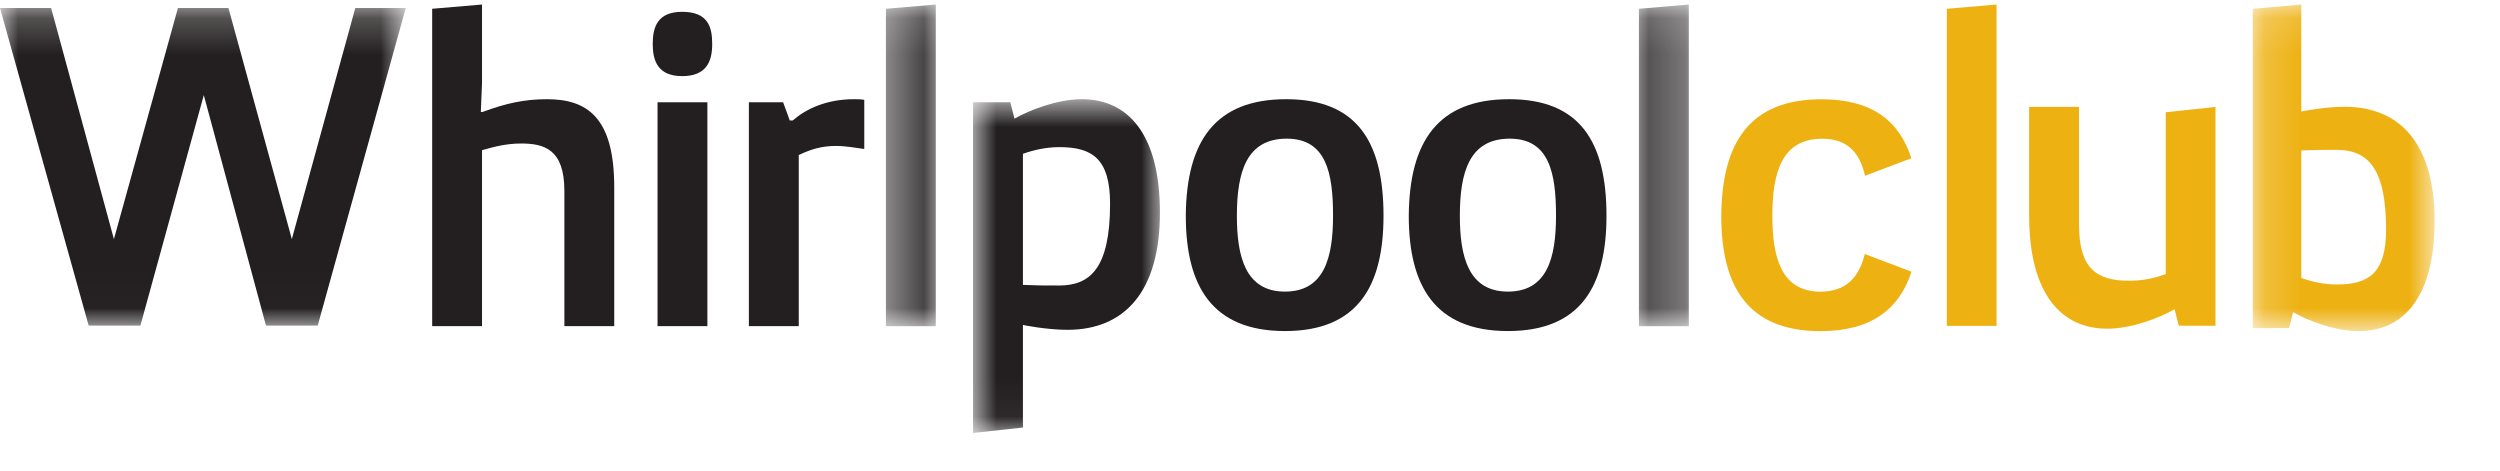 <svg xmlns="http://www.w3.org/2000/svg" width="69" height="13" fill="none"><path fill-rule="evenodd" clip-rule="evenodd" d="M50.244 8.05C49.149 8.05 48.917 7.079 48.917 5.956 48.917 4.75 49.183 3.829 50.294 3.829 51.011 3.829 51.335 4.239 51.475 4.851L52.753 4.367C52.414 3.313 51.642 2.74 50.278 2.74 48.32 2.74 47.524 3.896 47.507 5.956 47.507 7.883 48.221 9.139 50.244 9.139 51.658 9.139 52.424 8.525 52.757 7.499L51.468 7.011C51.316 7.636 50.966 8.05 50.244 8.05zM55.105 8.994V.125L53.733.242V8.994H55.105zM61.148 2.952V8.991L60.134 8.989 60.018 8.536C59.603 8.771 58.84 9.072 58.16 9.072 56.916 9.072 56.004 8.151 56.004 5.94V2.949H57.38V6.191C57.38 7.431 57.878 7.749 58.774 7.749 59.122 7.749 59.454 7.682 59.774 7.565V3.098L61.148 2.952z" fill="#EDB112"/><mask id="a" maskUnits="userSpaceOnUse" x="62" y="0" width="6" height="10"><path fill-rule="evenodd" clip-rule="evenodd" d="M62.176 0.125H67.195V9.139H62.176V0.125Z" fill="#fff"/></mask><g mask="url(#a)"><path fill-rule="evenodd" clip-rule="evenodd" d="M62.176 9.057H63.177L63.29 8.617C63.693 8.846 64.436 9.139 65.097 9.139C66.308 9.139 67.195 8.243 67.195 6.092C67.195 3.99 66.259 2.947 64.71 2.947C64.145 2.947 63.516 3.077 63.516 3.077V0.125L62.176 0.242V9.057ZM63.516 4.153C63.887 4.136 64.097 4.136 64.484 4.136C65.307 4.136 65.856 4.576 65.856 6.336C65.856 7.542 65.372 7.852 64.5 7.852C64.161 7.852 63.839 7.787 63.516 7.672V4.153Z" fill="#EDB112"/></g><path fill-rule="evenodd" clip-rule="evenodd" d="M11.928.242L13.304.125V2.286L13.271 3.09H13.321C13.951 2.855 14.465 2.738 15.096 2.738 16.207 2.738 16.953 3.24 16.953 5.167V9.002H15.577V5.267C15.577 4.112 15.013 3.961 14.382 3.961 13.984 3.961 13.653 4.045 13.304 4.145V9.002H11.928V.242zM18.828.326C19.541.326 19.657.745 19.657 1.214 19.657 1.683 19.508 2.101 18.828 2.101 18.148 2.101 18.015 1.666 18.015 1.214 18.015.745 18.148.326 18.828.326zM18.148 9.002H19.524V2.822H18.148V9.002zM20.685 2.822H21.614L21.797 3.324H21.88C22.245 3.006 22.809 2.738 23.572 2.738 23.655 2.738 23.754 2.738 23.854 2.755V4.112C23.605 4.078 23.339 4.028 23.074 4.028 22.693 4.028 22.394 4.112 22.046 4.279V9.002H20.669V2.822H20.685z" fill="#231F20"/><mask id="b" maskUnits="userSpaceOnUse" x="24" y="0" width="2" height="10"><path fill-rule="evenodd" clip-rule="evenodd" d="M24.451 0.125H25.828V9.002H24.451V0.125Z" fill="#fff"/></mask><g mask="url(#b)"><path fill-rule="evenodd" clip-rule="evenodd" d="M24.451 9.003V0.242L25.828 0.125V9.003H24.451Z" fill="#231F20"/></g><path fill-rule="evenodd" clip-rule="evenodd" d="M35.498 2.738C37.439 2.738 38.185 3.894 38.185 5.954 38.185 7.88 37.488 9.137 35.465 9.137 33.441 9.137 32.728 7.88 32.728 5.954 32.744 3.894 33.541 2.738 35.498 2.738zM36.792 5.954C36.792 4.782 36.609 3.827 35.514 3.827 34.403 3.827 34.138 4.748 34.138 5.954 34.138 7.076 34.37 8.048 35.465 8.048 36.543 8.048 36.792 7.127 36.792 5.954zM41.652 2.738C43.593 2.738 44.339 3.894 44.339 5.954 44.339 7.88 43.642 9.137 41.619 9.137 39.595 9.137 38.882 7.88 38.882 5.954 38.898 3.894 39.695 2.738 41.652 2.738zM42.946 5.954C42.946 4.782 42.763 3.827 41.669 3.827 40.557 3.827 40.292 4.748 40.292 5.954 40.292 7.076 40.524 8.048 41.619 8.048 42.697 8.048 42.946 7.127 42.946 5.954z" fill="#231F20"/><mask id="c" maskUnits="userSpaceOnUse" x="45" y="0" width="2" height="10"><path fill-rule="evenodd" clip-rule="evenodd" d="M45.234 0.125H46.611V9.002H45.234V0.125Z" fill="#fff"/></mask><g mask="url(#c)"><path fill-rule="evenodd" clip-rule="evenodd" d="M45.234 9.003V0.242L46.611 0.125V9.003H45.234Z" fill="#231F20"/></g><mask id="d" maskUnits="userSpaceOnUse" x="26" y="2" width="7" height="10"><path fill-rule="evenodd" clip-rule="evenodd" d="M26.856 2.738H32.014V11.95H26.856V2.738Z" fill="#fff"/></mask><g mask="url(#d)"><path fill-rule="evenodd" clip-rule="evenodd" d="M26.856 2.822H27.884L28 3.274C28.415 3.039 29.178 2.738 29.858 2.738C31.102 2.738 32.014 3.659 32.014 5.87C32.014 8.031 31.052 9.103 29.46 9.103C28.879 9.103 28.233 8.969 28.233 8.969V11.8L26.856 11.95V2.822ZM28.233 7.863C28.614 7.88 28.83 7.88 29.228 7.88C30.074 7.88 30.638 7.428 30.638 5.619C30.638 4.379 30.14 4.061 29.244 4.061C28.896 4.061 28.564 4.128 28.233 4.245V7.863Z" fill="#231F20"/></g><mask id="e" maskUnits="userSpaceOnUse" x="0" y="0" width="12" height="9"><path fill-rule="evenodd" clip-rule="evenodd" d="M0 0.221H11.199V8.986H0V0.221Z" fill="#fff"/></mask><g mask="url(#e)"><path fill-rule="evenodd" clip-rule="evenodd" d="M9.806 0.221L8.055 6.599L6.305 0.221H4.911L3.144 6.599L1.411 0.221H0L2.447 8.986H3.875L5.625 2.625L7.341 8.986H8.769L11.199 0.221H9.806Z" fill="#231F20"/></g></svg>
